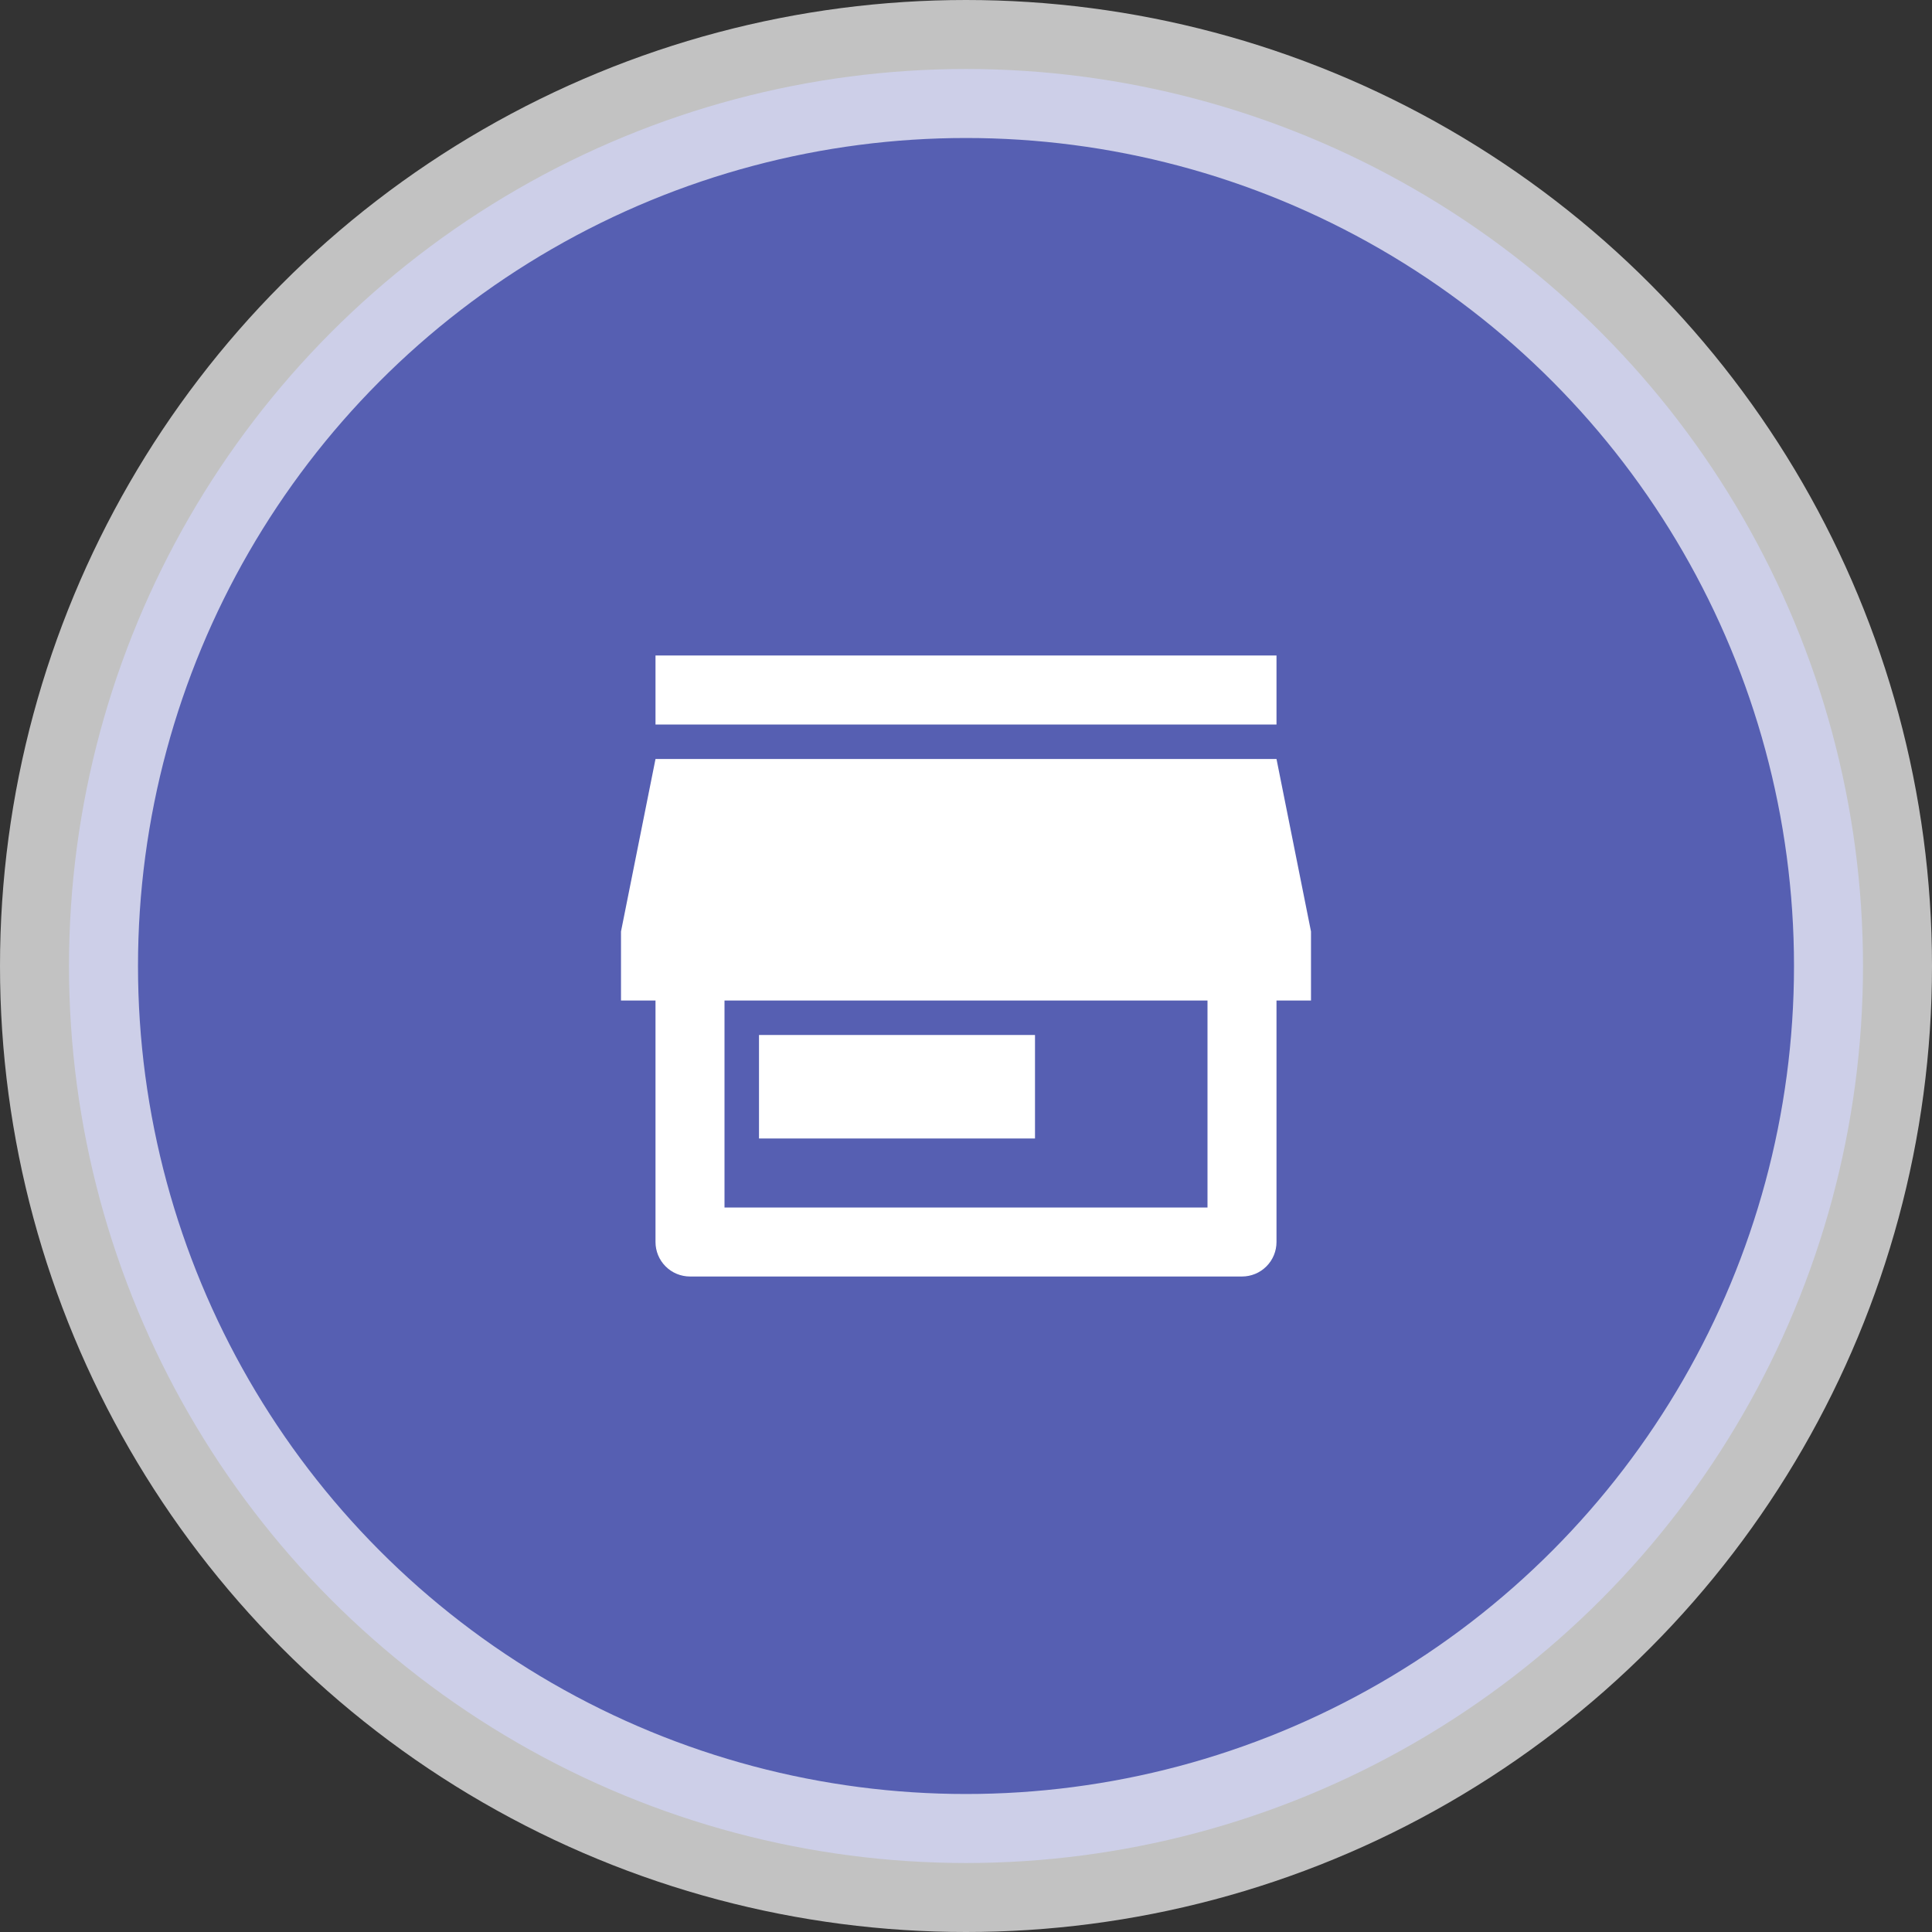 <svg width="56" height="56" viewBox="0 0 56 56" fill="none" xmlns="http://www.w3.org/2000/svg">
<rect x="0" y="0" width="56" height="56" fill="#333333" stroke="none"/>
<circle opacity="0.7" cx="28" cy="28" r="26" fill="#6672E8" stroke="white" stroke-width="4"/>
<path d="M37 29V36C37 36.265 36.895 36.52 36.707 36.707C36.52 36.895 36.265 37 36 37H20C19.735 37 19.48 36.895 19.293 36.707C19.105 36.52 19 36.265 19 36V29H18V27L19 22H37L38 27V29H37ZM21 29V35H35V29H21ZM22 30H30V33H22V30ZM19 19H37V21H19V19Z" fill="white"/>
</svg>
